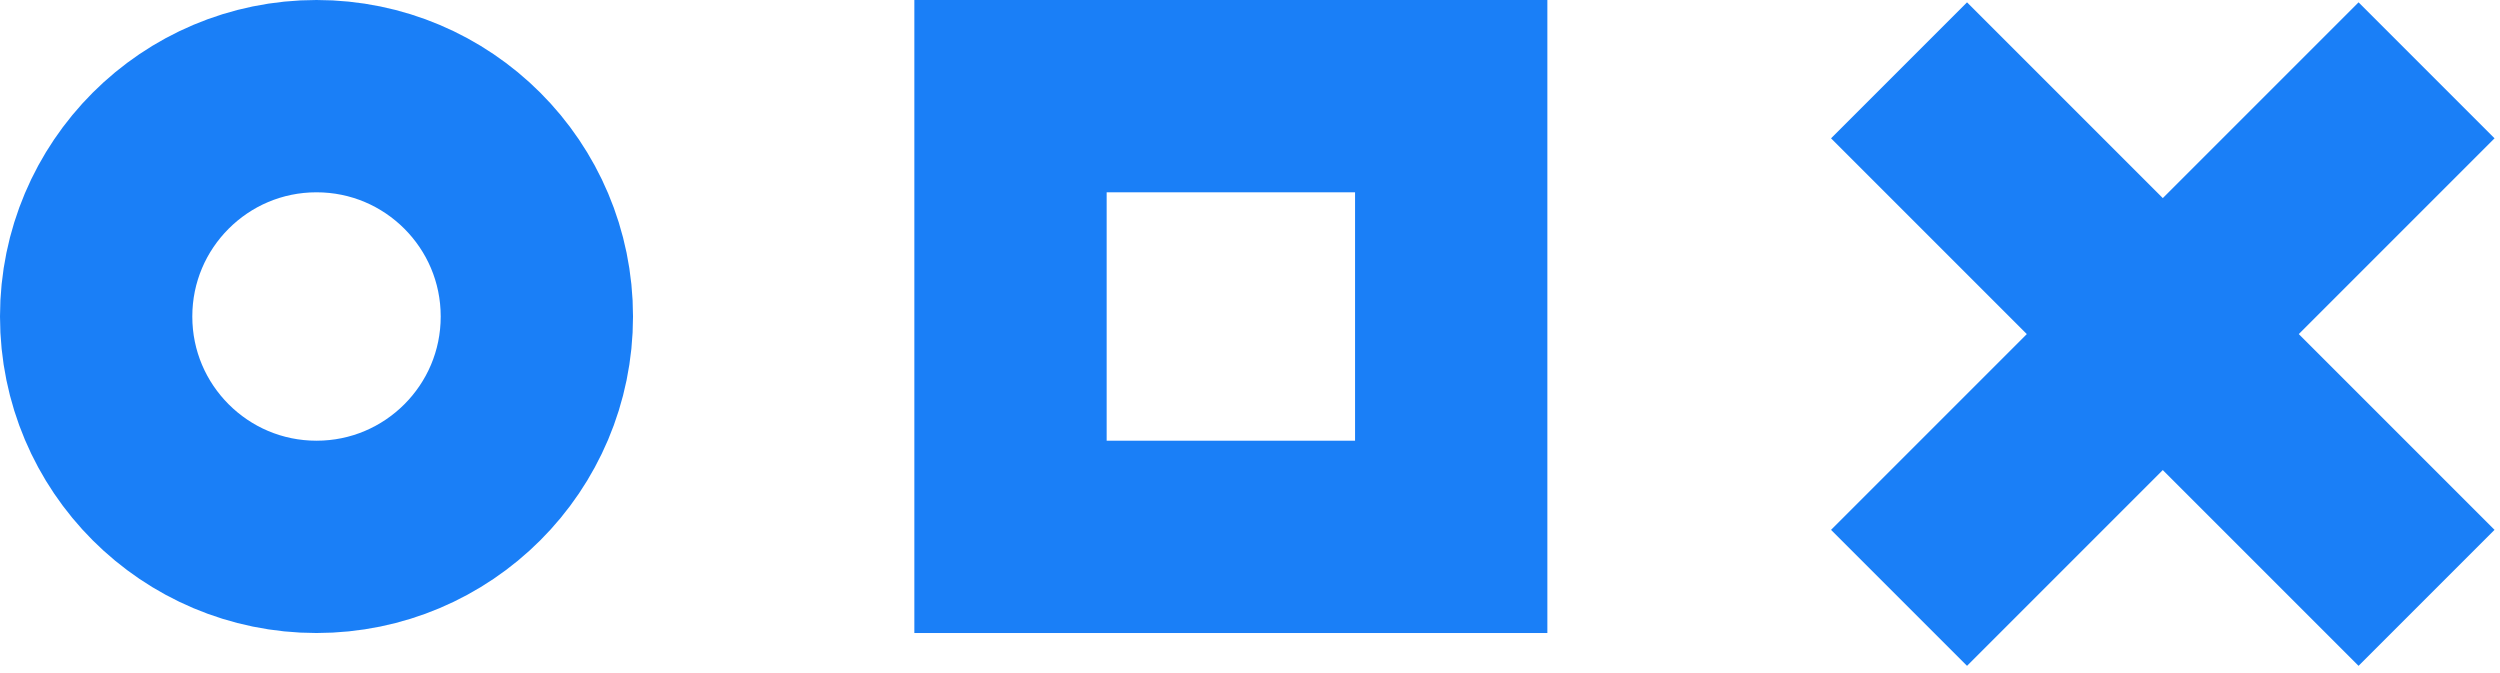 <svg fill="none" height="84" viewBox="0 0 312 84" width="312" xmlns="http://www.w3.org/2000/svg"><g stroke="#1a7ff7" stroke-width="24"><circle cx="39.5" cy="39.5" r="27.5"/><path d="m126.111 12h55v55h-55z"/><path d="m237 74.611 65.833-65.833"/><path d="m302.833 74.611-65.833-65.833"/></g></svg>